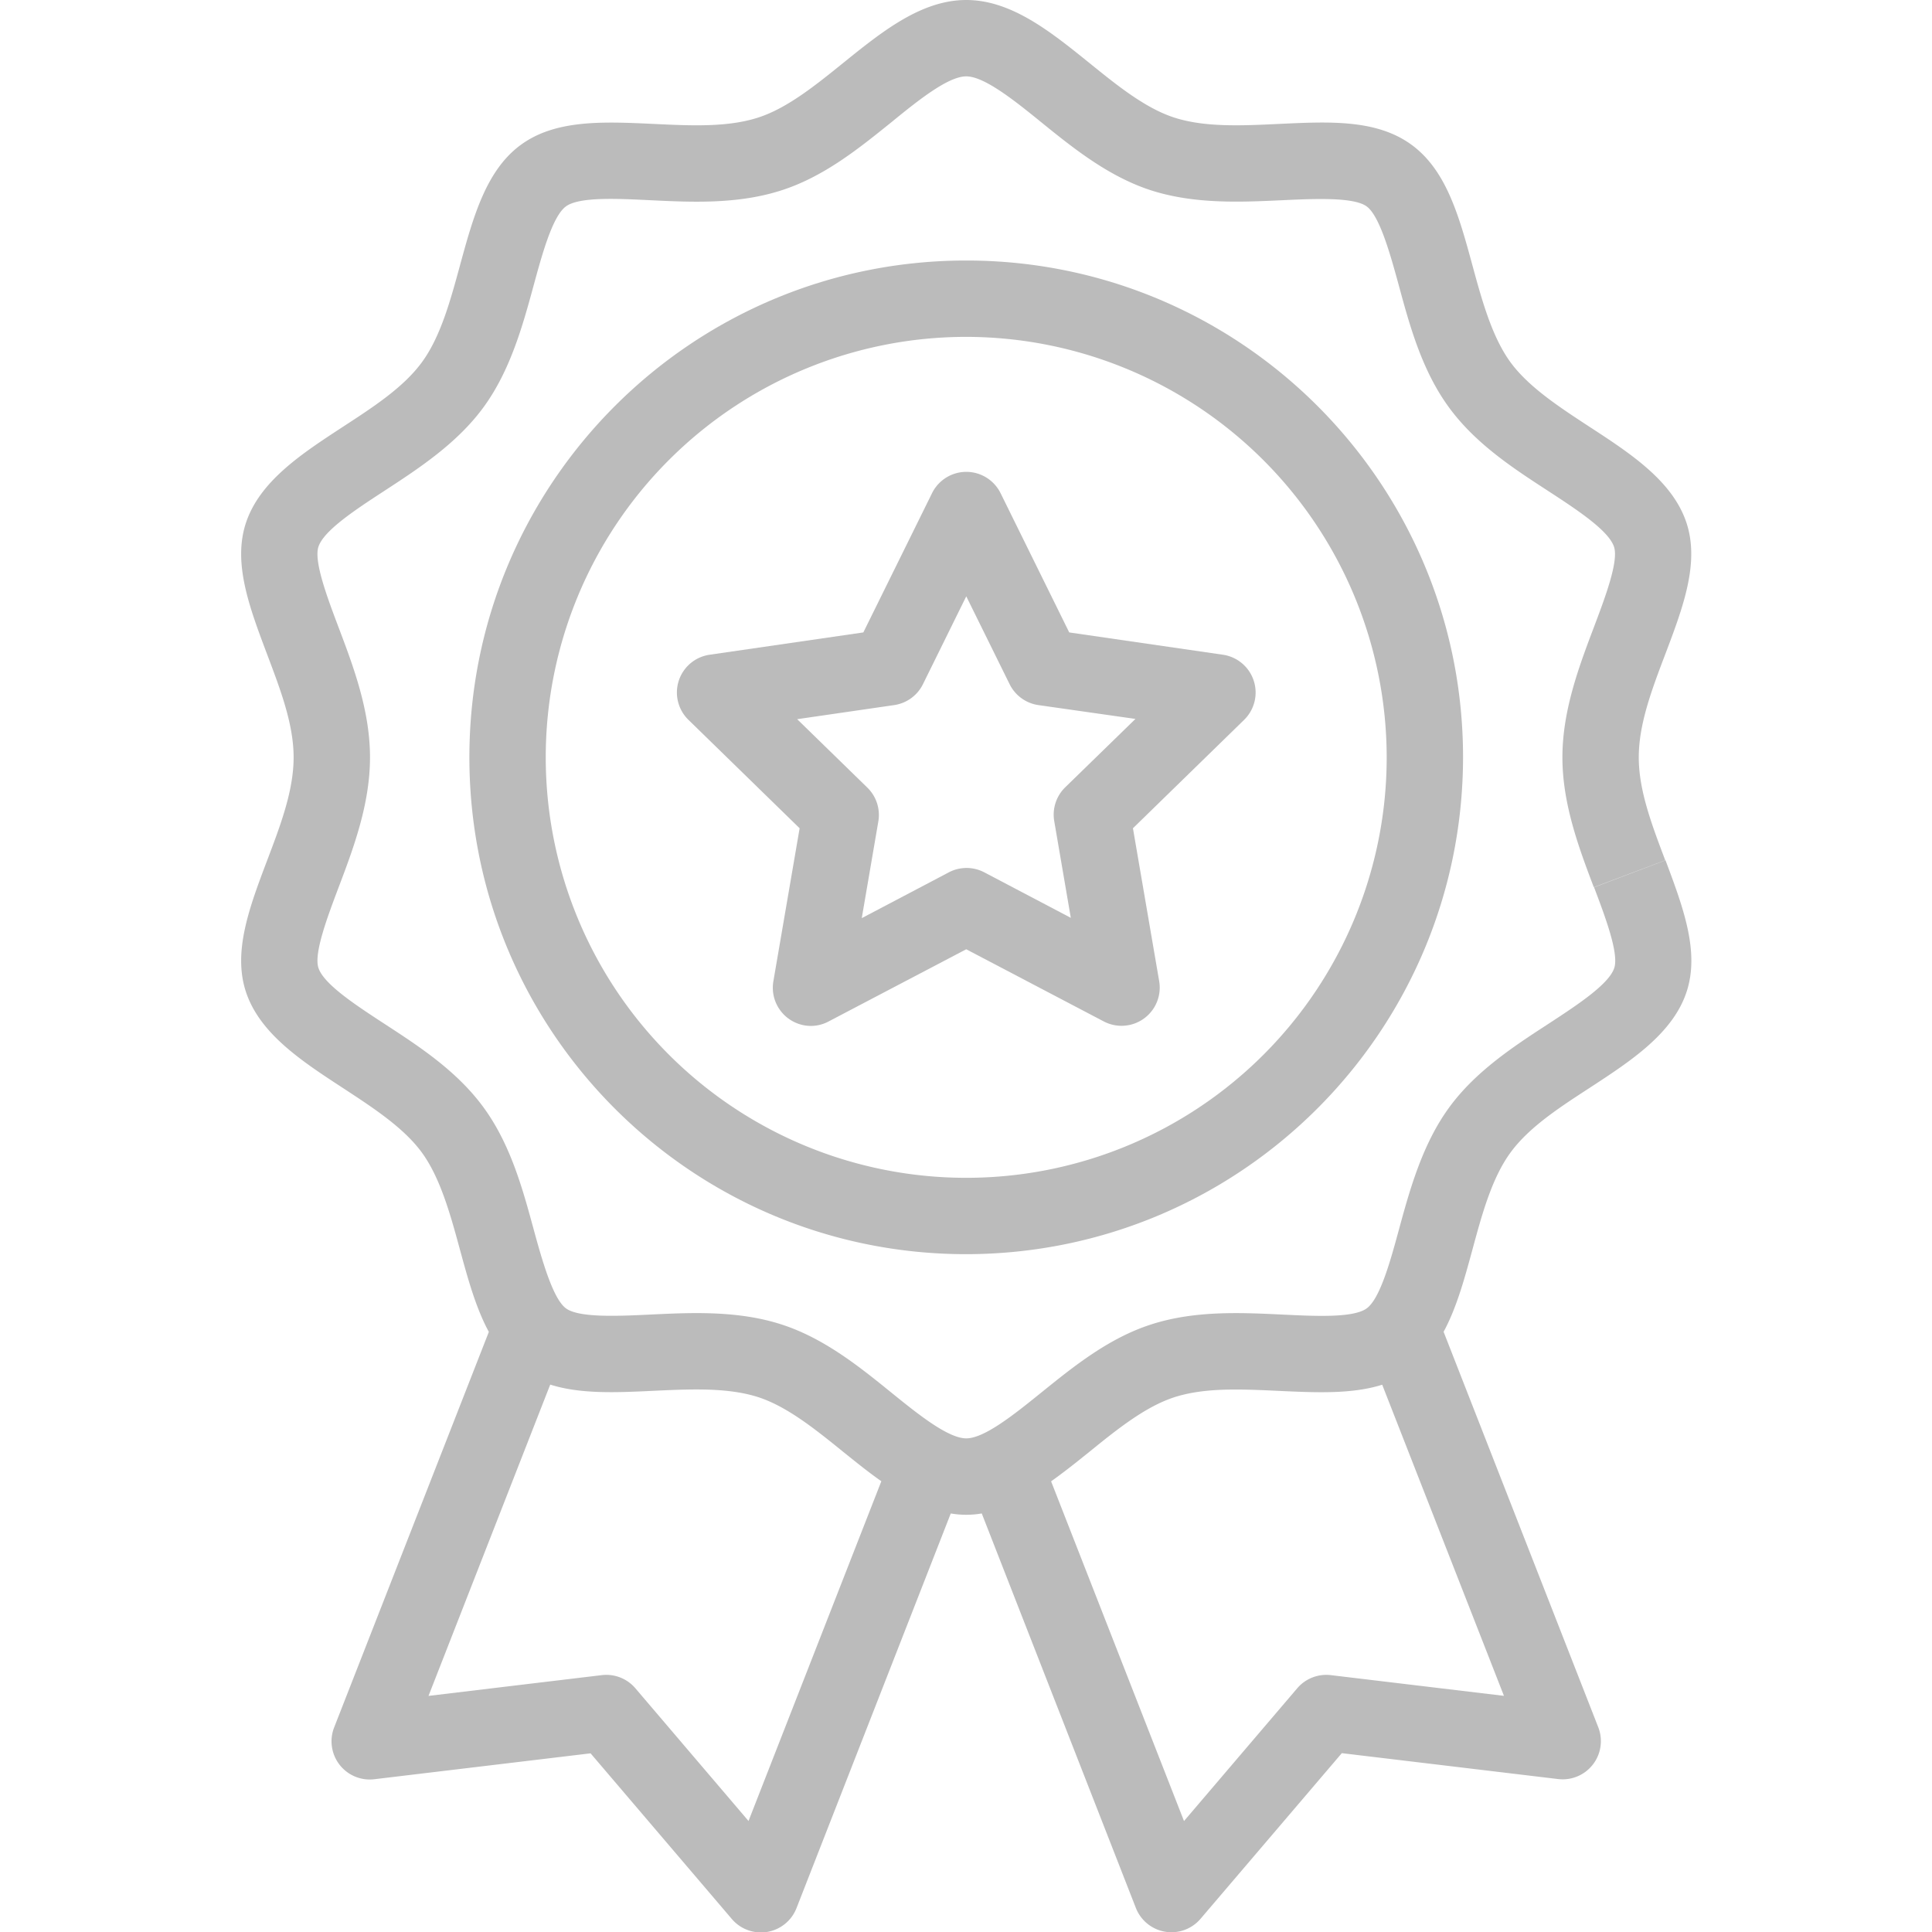 <svg xmlns="http://www.w3.org/2000/svg" width="44" height="44" fill="none"><g fill="#BBB" clip-path="url(#a)"><path d="m27.851 14.911-3.5-.508-1.564-3.172a.87.87 0 0 0-1.56 0l-1.565 3.172-3.5.508a.869.869 0 0 0-.483 1.483l2.532 2.469-.598 3.485a.87.87 0 0 0 .857 1.017.87.87 0 0 0 .405-.104l3.13-1.642 3.13 1.642a.87.87 0 0 0 1.265-.913l-.598-3.485 2.532-2.469a.87.87 0 0 0-.483-1.483ZM24.26 17.93a.87.87 0 0 0-.25.773l.377 2.2-1.976-1.039a.87.87 0 0 0-.81.007l-1.975 1.039.377-2.2a.87.87 0 0 0-.25-.773l-1.598-1.558 2.209-.321a.87.87 0 0 0 .655-.475l.987-2.002.988 2.002a.87.87 0 0 0 .655.475l2.21.315-1.599 1.557Z"/><path d="M22.005 5.933c-6.249 0-11.315 5.066-11.315 11.315 0 6.25 5.066 11.315 11.315 11.315 6.247-.007 11.308-5.069 11.315-11.315 0-6.25-5.066-11.315-11.315-11.315Zm0 20.891a9.576 9.576 0 0 1 0-19.152 9.587 9.587 0 0 1 9.576 9.576 9.576 9.576 0 0 1-9.576 9.576Z"/><path d="m37.93 19.593-1.626.615c.253.67.568 1.503.46 1.836-.122.375-.86.855-1.51 1.28-.773.503-1.653 1.075-2.256 1.906-.604.831-.89 1.86-1.134 2.758-.193.707-.43 1.586-.739 1.81-.308.224-1.2.175-1.932.14-.934-.044-1.993-.096-2.99.23-.965.313-1.768.966-2.48 1.54-.609.492-1.3 1.05-1.717 1.05-.416 0-1.108-.558-1.719-1.053-.71-.575-1.517-1.226-2.479-1.538-.55-.179-1.168-.262-1.944-.262-.358 0-.709.017-1.047.033-.725.035-1.628.078-1.926-.14-.299-.217-.547-1.105-.74-1.811-.245-.9-.521-1.918-1.133-2.759-.611-.84-1.482-1.402-2.256-1.907-.65-.424-1.388-.904-1.51-1.279-.108-.331.208-1.165.461-1.836.336-.886.714-1.89.714-2.958 0-1.068-.38-2.072-.715-2.958-.253-.67-.568-1.503-.46-1.836.121-.375.858-.855 1.51-1.28.772-.504 1.65-1.076 2.255-1.906.605-.83.89-1.86 1.134-2.758.193-.707.43-1.586.739-1.81.308-.224 1.2-.175 1.927-.14.934.045 1.994.097 2.995-.23.966-.313 1.768-.966 2.48-1.539.605-.494 1.297-1.052 1.713-1.052.416 0 1.108.557 1.718 1.052.71.575 1.517 1.226 2.48 1.54.997.323 2.057.272 2.995.229.725-.034 1.628-.076 1.926.14.299.217.542 1.102.736 1.81.244.9.52 1.917 1.132 2.758.611.84 1.482 1.403 2.257 1.907.65.424 1.387.904 1.51 1.28.108.332-.208 1.165-.461 1.835-.335.886-.715 1.89-.715 2.958 0 1.068.38 2.072.715 2.958l.813-.307.814-.307c-.31-.82-.603-1.593-.603-2.344 0-.75.29-1.524.602-2.344.403-1.063.784-2.074.488-2.987-.312-.96-1.28-1.59-2.215-2.199-.676-.443-1.383-.901-1.8-1.473-.416-.572-.645-1.4-.86-2.191-.305-1.12-.592-2.176-1.394-2.76-.803-.583-1.88-.525-3.032-.471-.824.039-1.677.08-2.372-.147-.657-.213-1.301-.734-1.924-1.238C23.938.731 23.038 0 22.006 0s-1.932.731-2.811 1.44c-.622.503-1.267 1.023-1.924 1.236-.694.225-1.51.188-2.372.147-1.151-.054-2.24-.105-3.032.472-.794.576-1.09 1.642-1.394 2.76-.216.791-.438 1.61-.861 2.19-.424.582-1.12 1.03-1.8 1.474-.935.61-1.902 1.24-2.214 2.199-.297.913.085 1.92.487 2.988.31.82.602 1.593.602 2.343s-.29 1.524-.602 2.344c-.402 1.063-.784 2.075-.487 2.987.312.96 1.279 1.59 2.214 2.2.676.443 1.383.901 1.799 1.473.415.572.645 1.4.86 2.192.186.683.367 1.344.662 1.888L7.61 39.341a.87.87 0 0 0 .913 1.18l4.927-.59 3.218 3.774a.87.87 0 0 0 1.473-.252l3.512-8.985c.233.04.472.04.706 0l3.51 8.985a.87.87 0 0 0 1.472.247l3.218-3.773 4.927.59a.87.87 0 0 0 .915-1.176l-3.524-9.01c.295-.543.475-1.204.661-1.888.215-.792.437-1.61.861-2.192.424-.581 1.12-1.03 1.8-1.473.935-.61 1.904-1.24 2.215-2.199.296-.913-.084-1.92-.483-2.986ZM17.047 41.472l-2.577-3.023a.87.87 0 0 0-.765-.299l-3.946.473 2.772-7.09c.691.22 1.511.182 2.367.141.319-.015.649-.03.966-.03.588 0 1.035.056 1.407.176.657.214 1.3.733 1.924 1.238.29.233.58.468.877.676l-3.025 7.738Zm17.206-2.85-3.945-.472a.87.87 0 0 0-.765.3l-2.578 3.023-3.027-7.737c.298-.21.59-.445.877-.676.622-.504 1.267-1.023 1.924-1.237.694-.225 1.508-.187 2.373-.147.864.04 1.676.078 2.367-.14l2.773 7.087Z"/></g><defs><clipPath id="a"><path fill="#fff" d="M0 0h44.01v44.01H0z"/></clipPath></defs></svg>